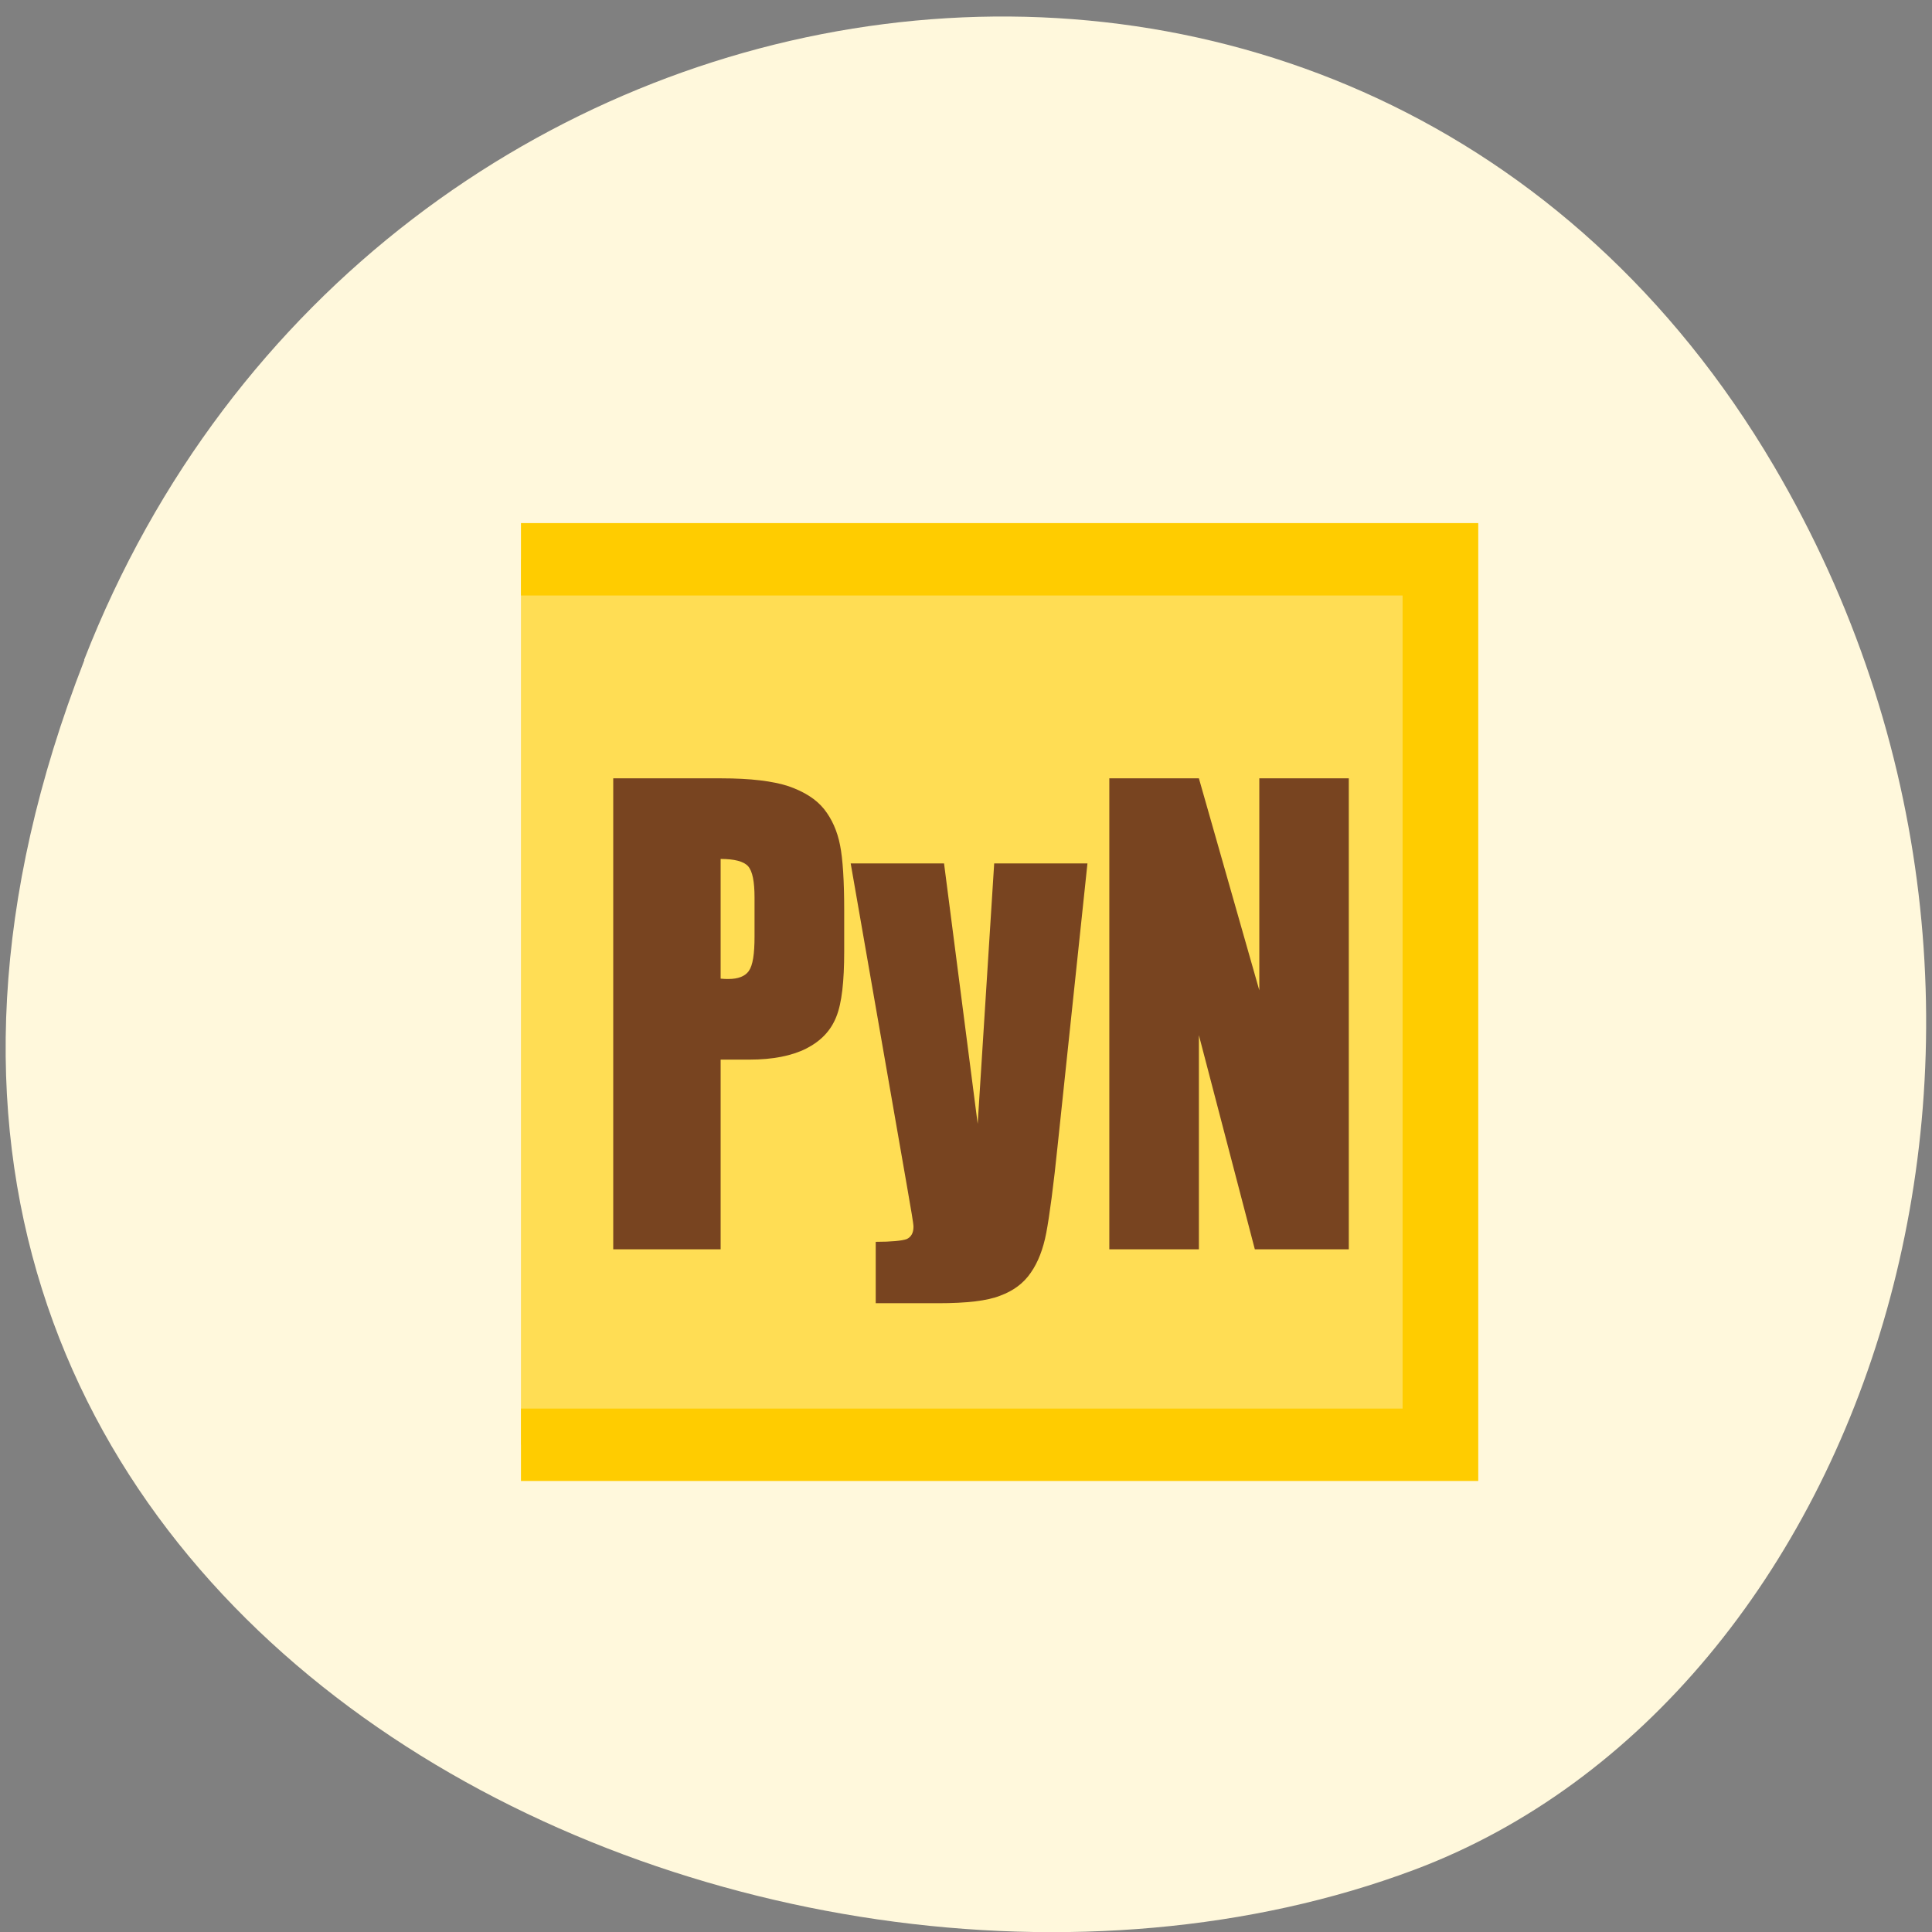 <svg xmlns="http://www.w3.org/2000/svg" viewBox="0 0 22 22"><rect x="0" y="0" width="22" height="22" fill="#808080" stroke="none"/><path d="m 0.961 7.516 c -4.27 10.949 7.695 16.566 15.14 13.777 c 5.199 -1.949 7.789 -9.711 4.098 -15.988 c -4.66 -7.918 -15.949 -6.234 -19.242 2.211" fill="#fff8dc"/><path d="m 359.83 389.28 h 56.29 v 56.646 h -56.29" transform="matrix(0.186 0 0 0.178 -60.996 -62.923)" fill="#ffdd54" stroke="#fc0" stroke-width="4.632"/><g fill="#784420"><path d="m 6.984 8.863 h 1.23 c 0.332 0 0.586 0.031 0.766 0.09 c 0.18 0.063 0.313 0.148 0.402 0.258 c 0.09 0.113 0.152 0.25 0.184 0.414 c 0.031 0.156 0.047 0.406 0.047 0.738 v 0.469 c 0 0.344 -0.027 0.59 -0.09 0.746 c -0.063 0.16 -0.176 0.277 -0.344 0.363 c -0.164 0.082 -0.379 0.125 -0.645 0.125 h -0.328 v 2.16 h -1.223 v -5.363 m 1.223 0.918 v 1.363 c 0.035 0.004 0.063 0.004 0.09 0.004 c 0.109 0 0.188 -0.031 0.23 -0.09 c 0.047 -0.066 0.066 -0.195 0.066 -0.395 v -0.441 c 0 -0.184 -0.023 -0.301 -0.074 -0.359 c -0.051 -0.055 -0.156 -0.082 -0.313 -0.082"/><path d="m 12.383 9.832 l -0.336 3.18 c -0.051 0.5 -0.098 0.844 -0.133 1.027 c -0.035 0.184 -0.094 0.336 -0.176 0.453 c -0.082 0.121 -0.199 0.207 -0.348 0.262 c -0.148 0.059 -0.383 0.086 -0.707 0.086 h -0.711 v -0.699 c 0.18 0 0.297 -0.012 0.352 -0.031 c 0.051 -0.023 0.078 -0.07 0.078 -0.141 c 0 -0.035 -0.027 -0.191 -0.074 -0.461 l -0.641 -3.676 h 1.063 l 0.383 2.965 l 0.188 -2.965 h 1.063"/><path d="m 15.359 8.863 v 5.363 h -1.07 l -0.637 -2.438 v 2.438 h -1.02 v -5.363 h 1.02 l 0.688 2.414 v -2.414 h 1.02"/></g></svg>